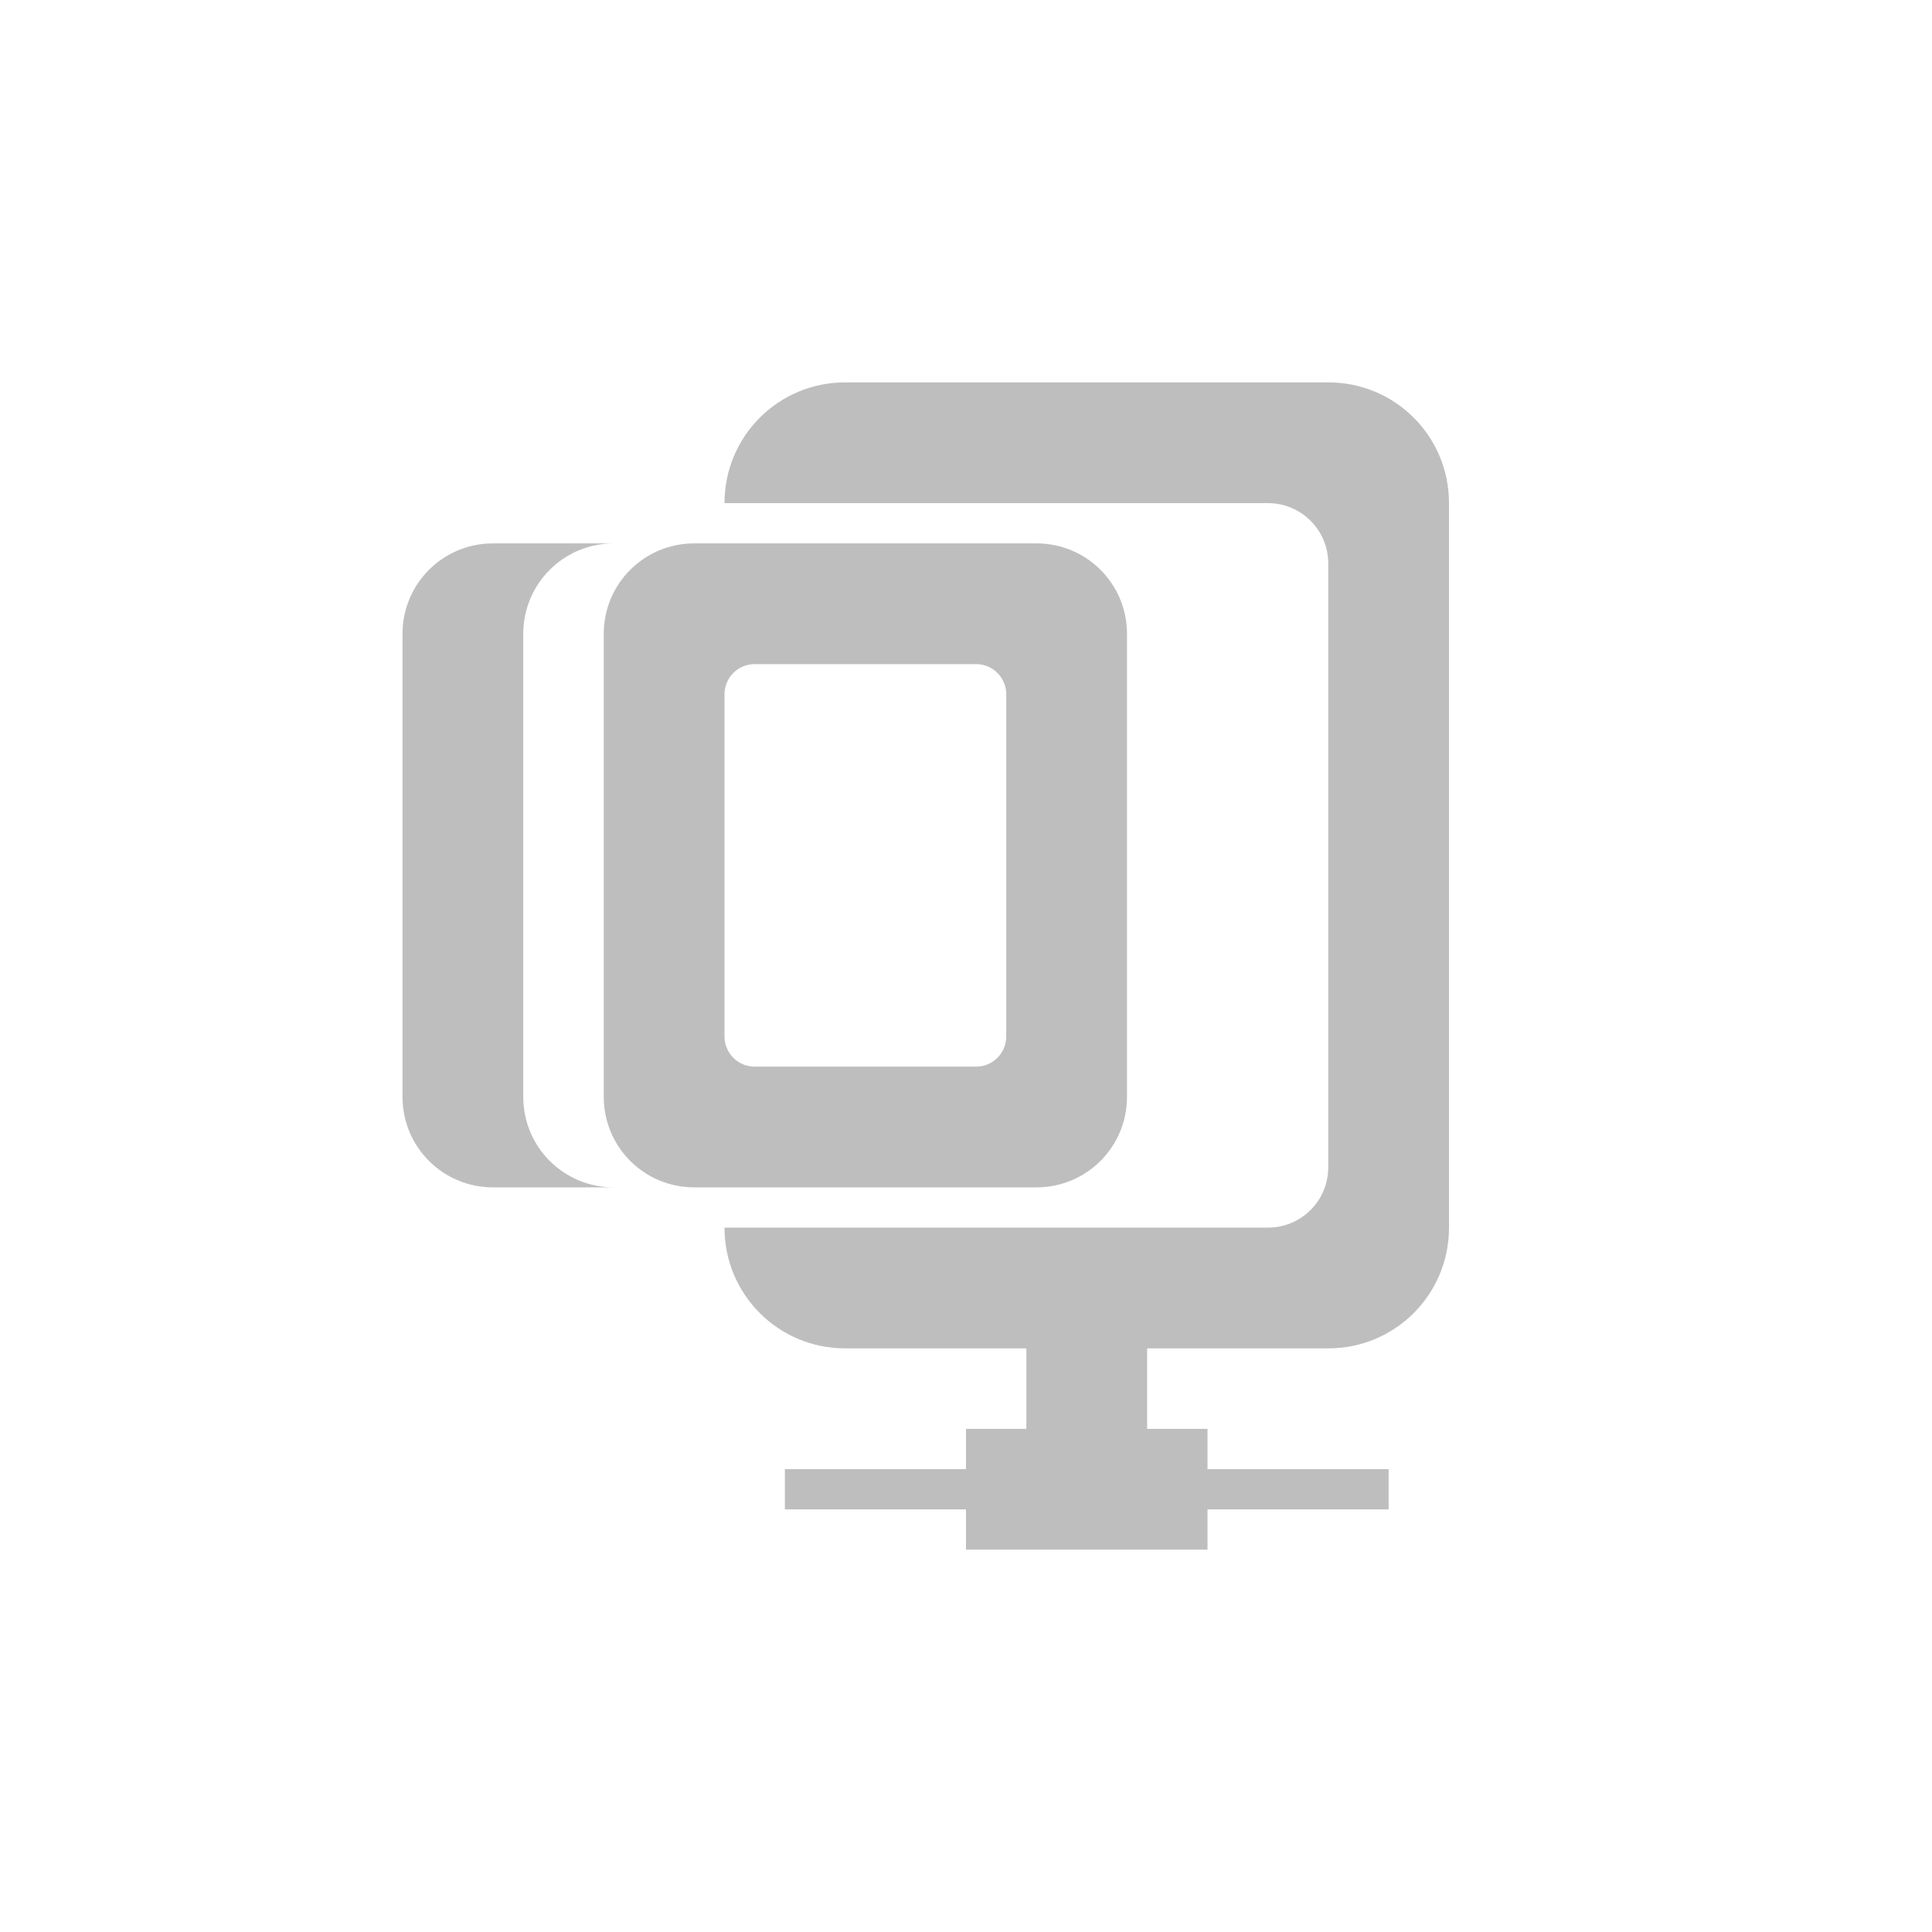 <?xml version="1.0" encoding="UTF-8"?>
<svg width="96" height="96" version="1.1" xmlns="http://www.w3.org/2000/svg">
 <path d="m42 19c-3.324 0-6 2.676-6 6h27c1.662 0 3 1.338 3 3v30c0 1.662-1.338 3-3 3h-27c0 3.324 2.676 6 6 6h9v4h-3v2h-9v2h9v2h12v-2h9v-2h-9v-2h-3v-4h9c3.324 0 6-2.676 6-6v-36c0-3.324-2.676-6-6-6zm-17.5 8c-2.493 0-4.5 2.007-4.5 4.5v23c0 2.493 2.007 4.5 4.5 4.5h6c-2.493 0-4.5-2.007-4.5-4.5v-23c0-2.493 2.007-4.5 4.5-4.5zm10 0c-2.493 0-4.5 2.007-4.5 4.5v23c0 2.493 2.007 4.5 4.5 4.5h17c2.493 0 4.5-2.007 4.5-4.5v-23c0-2.493-2.007-4.5-4.5-4.5zm3 6h11c0.831 0 1.5 0.669 1.5 1.5v17c0 0.831-0.669 1.5-1.5 1.5h-11c-0.831 0-1.5-0.669-1.5-1.5v-17c0-0.831 0.669-1.5 1.5-1.5z" fill="#bebebe"/>
</svg>

